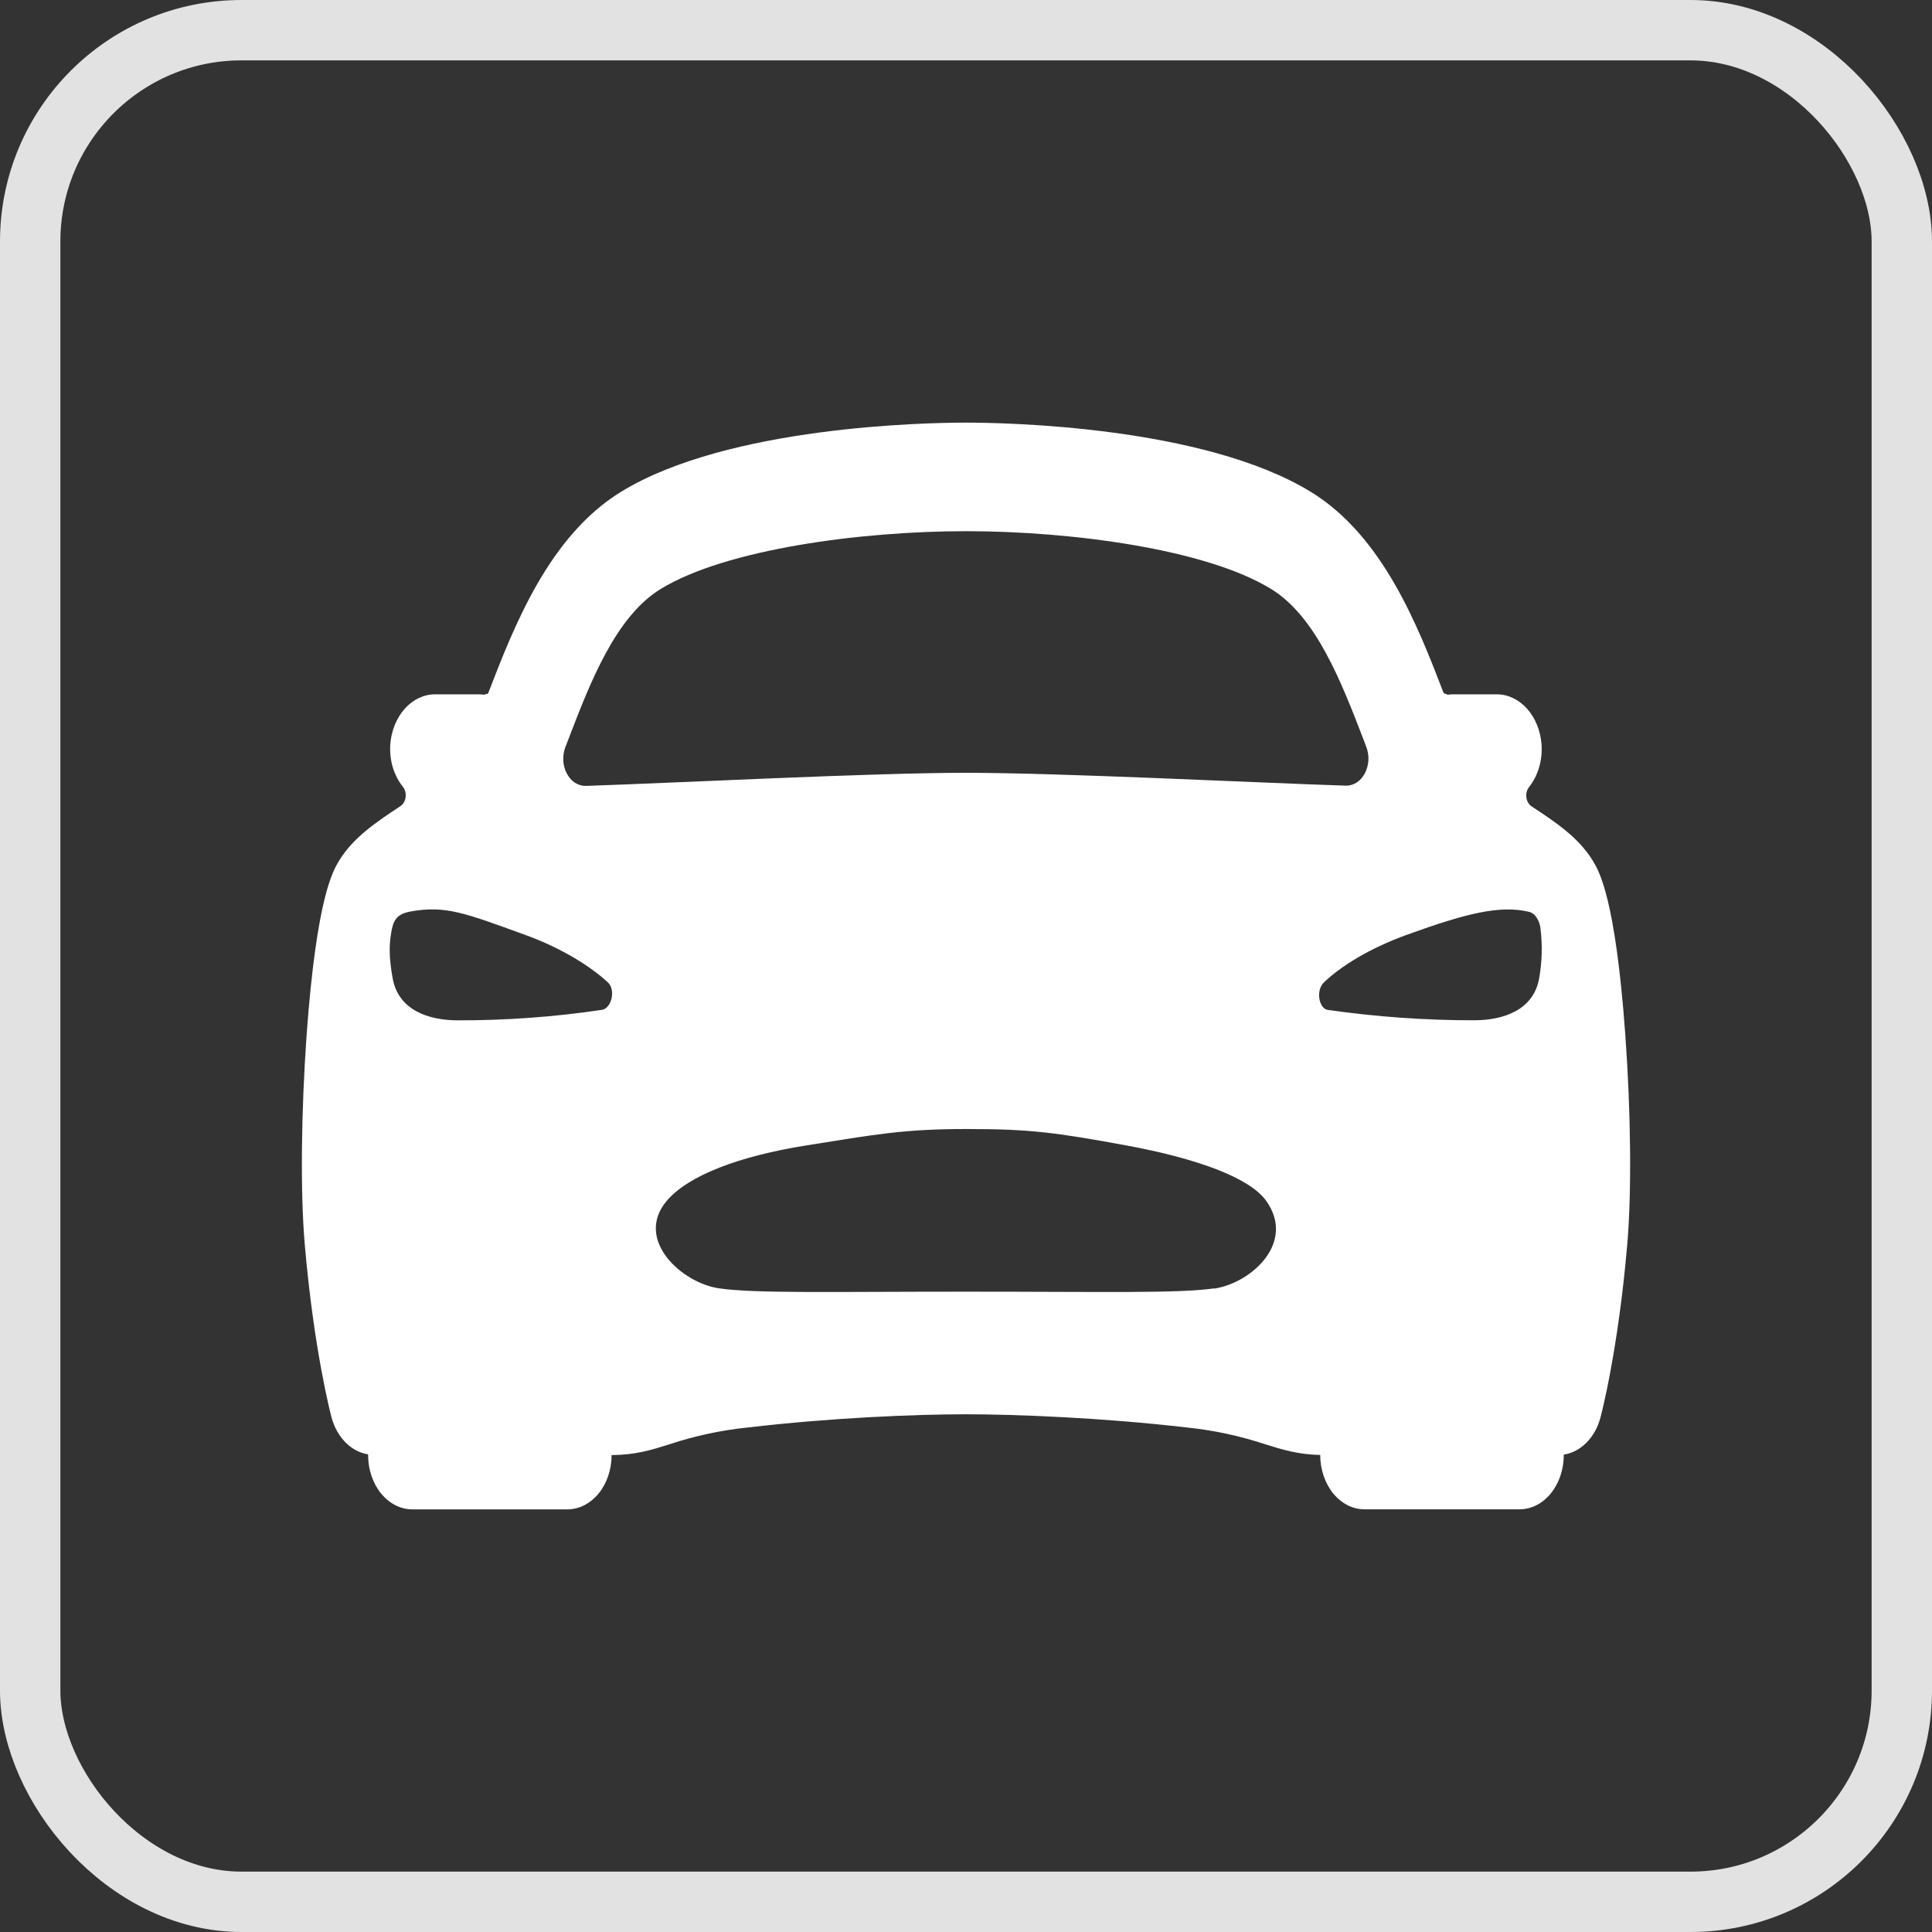 <svg width="32" height="32" viewBox="0 0 32 32" fill="none" xmlns="http://www.w3.org/2000/svg">
<rect x="0" y="0" width="32" height="32" fill="#333333" stroke="none"/>
<path d="M26.92 17.137C26.755 14.864 26.483 14.422 26.381 14.255C26.145 13.87 25.767 13.619 25.367 13.355C25.345 13.341 25.325 13.319 25.31 13.294C25.295 13.268 25.285 13.239 25.282 13.208C25.277 13.177 25.279 13.145 25.287 13.116C25.295 13.086 25.308 13.058 25.326 13.036C25.4 12.944 25.456 12.833 25.492 12.711C25.528 12.589 25.542 12.46 25.533 12.331C25.516 12.102 25.429 11.89 25.291 11.736C25.152 11.582 24.971 11.498 24.784 11.5H24.069C24.038 11.5 24.007 11.503 23.977 11.507C23.956 11.496 23.934 11.487 23.912 11.481C23.489 10.382 22.909 8.878 21.707 8.144C19.924 7.056 16.64 7 15.998 7C15.357 7 12.073 7.056 10.292 8.142C9.09 8.877 8.511 10.381 8.087 11.479L8.083 11.488C8.062 11.492 8.041 11.498 8.021 11.507C7.991 11.503 7.96 11.5 7.93 11.5H7.213C7.026 11.498 6.845 11.582 6.706 11.736C6.568 11.89 6.481 12.102 6.464 12.331C6.456 12.459 6.47 12.589 6.506 12.71C6.543 12.831 6.6 12.941 6.674 13.032C6.692 13.055 6.705 13.082 6.713 13.112C6.72 13.142 6.722 13.174 6.718 13.205C6.714 13.236 6.704 13.265 6.689 13.291C6.675 13.316 6.655 13.337 6.632 13.352C6.233 13.617 5.853 13.869 5.619 14.252C5.516 14.421 5.245 14.861 5.079 17.134C4.988 18.413 4.974 19.737 5.046 20.59C5.197 22.362 5.48 23.433 5.491 23.477C5.535 23.639 5.615 23.782 5.722 23.89C5.829 23.999 5.959 24.067 6.097 24.089V24.1C6.097 24.339 6.174 24.568 6.311 24.736C6.449 24.905 6.635 25 6.83 25H9.397C9.592 25 9.778 24.905 9.916 24.736C10.053 24.568 10.13 24.339 10.13 24.1C10.525 24.1 10.8 24.013 11.091 23.921C11.511 23.782 11.941 23.69 12.374 23.645C13.773 23.481 15.164 23.425 15.998 23.425C16.816 23.425 18.268 23.481 19.669 23.645C20.105 23.69 20.536 23.783 20.958 23.922C21.237 24.01 21.501 24.091 21.867 24.099C21.867 24.338 21.945 24.567 22.082 24.736C22.22 24.905 22.406 24.999 22.601 24.999H25.168C25.362 24.999 25.549 24.905 25.686 24.736C25.824 24.567 25.901 24.338 25.901 24.099V24.093C26.039 24.072 26.17 24.003 26.277 23.895C26.384 23.787 26.465 23.643 26.508 23.481C26.52 23.437 26.803 22.366 26.954 20.594C27.026 19.741 27.013 18.419 26.92 17.137ZM9.413 12.249C9.779 11.292 10.199 10.21 10.945 9.754C12.025 9.095 14.261 8.798 15.998 8.798C17.736 8.798 19.972 9.092 21.051 9.754C21.798 10.21 22.216 11.293 22.584 12.249L22.63 12.371C22.657 12.44 22.669 12.517 22.665 12.594C22.66 12.67 22.64 12.745 22.606 12.809C22.572 12.873 22.525 12.926 22.469 12.962C22.414 12.997 22.352 13.015 22.289 13.013C20.766 12.963 17.557 12.8 15.998 12.8C14.44 12.8 11.231 12.966 9.706 13.017C9.643 13.019 9.581 13.001 9.525 12.966C9.47 12.93 9.423 12.877 9.389 12.813C9.354 12.748 9.334 12.674 9.33 12.598C9.326 12.521 9.338 12.444 9.364 12.375C9.381 12.333 9.398 12.291 9.413 12.249ZM9.96 16.728C9.171 16.844 8.377 16.902 7.583 16.9C7.097 16.9 6.596 16.731 6.503 16.2C6.439 15.843 6.446 15.642 6.481 15.44C6.51 15.269 6.555 15.144 6.785 15.1C7.381 14.988 7.714 15.129 8.689 15.481C9.336 15.715 9.803 16.026 10.069 16.272C10.202 16.394 10.131 16.711 9.96 16.728ZM20.108 21.34C19.504 21.425 18.298 21.394 16.012 21.394C13.727 21.394 12.521 21.425 11.917 21.34C11.295 21.255 10.501 20.533 11.043 19.89C11.404 19.466 12.246 19.148 13.366 18.97C14.487 18.792 14.962 18.7 16.008 18.7C17.054 18.7 17.48 18.756 18.649 18.971C19.818 19.185 20.701 19.506 20.972 19.89C21.466 20.579 20.73 21.251 20.108 21.344V21.34ZM25.494 16.2C25.402 16.733 24.898 16.899 24.414 16.899C23.604 16.9 22.796 16.842 21.992 16.727C21.851 16.711 21.786 16.409 21.928 16.272C22.19 16.019 22.662 15.714 23.308 15.481C24.283 15.128 24.846 14.987 25.329 15.104C25.447 15.133 25.509 15.288 25.516 15.386C25.549 15.657 25.541 15.933 25.494 16.2V16.2Z" fill="#FFFFFF"/>
<rect x="0.5" y="0.5" width="31" height="31" rx="3.5" stroke="#E2E2E2"/>
</svg>
